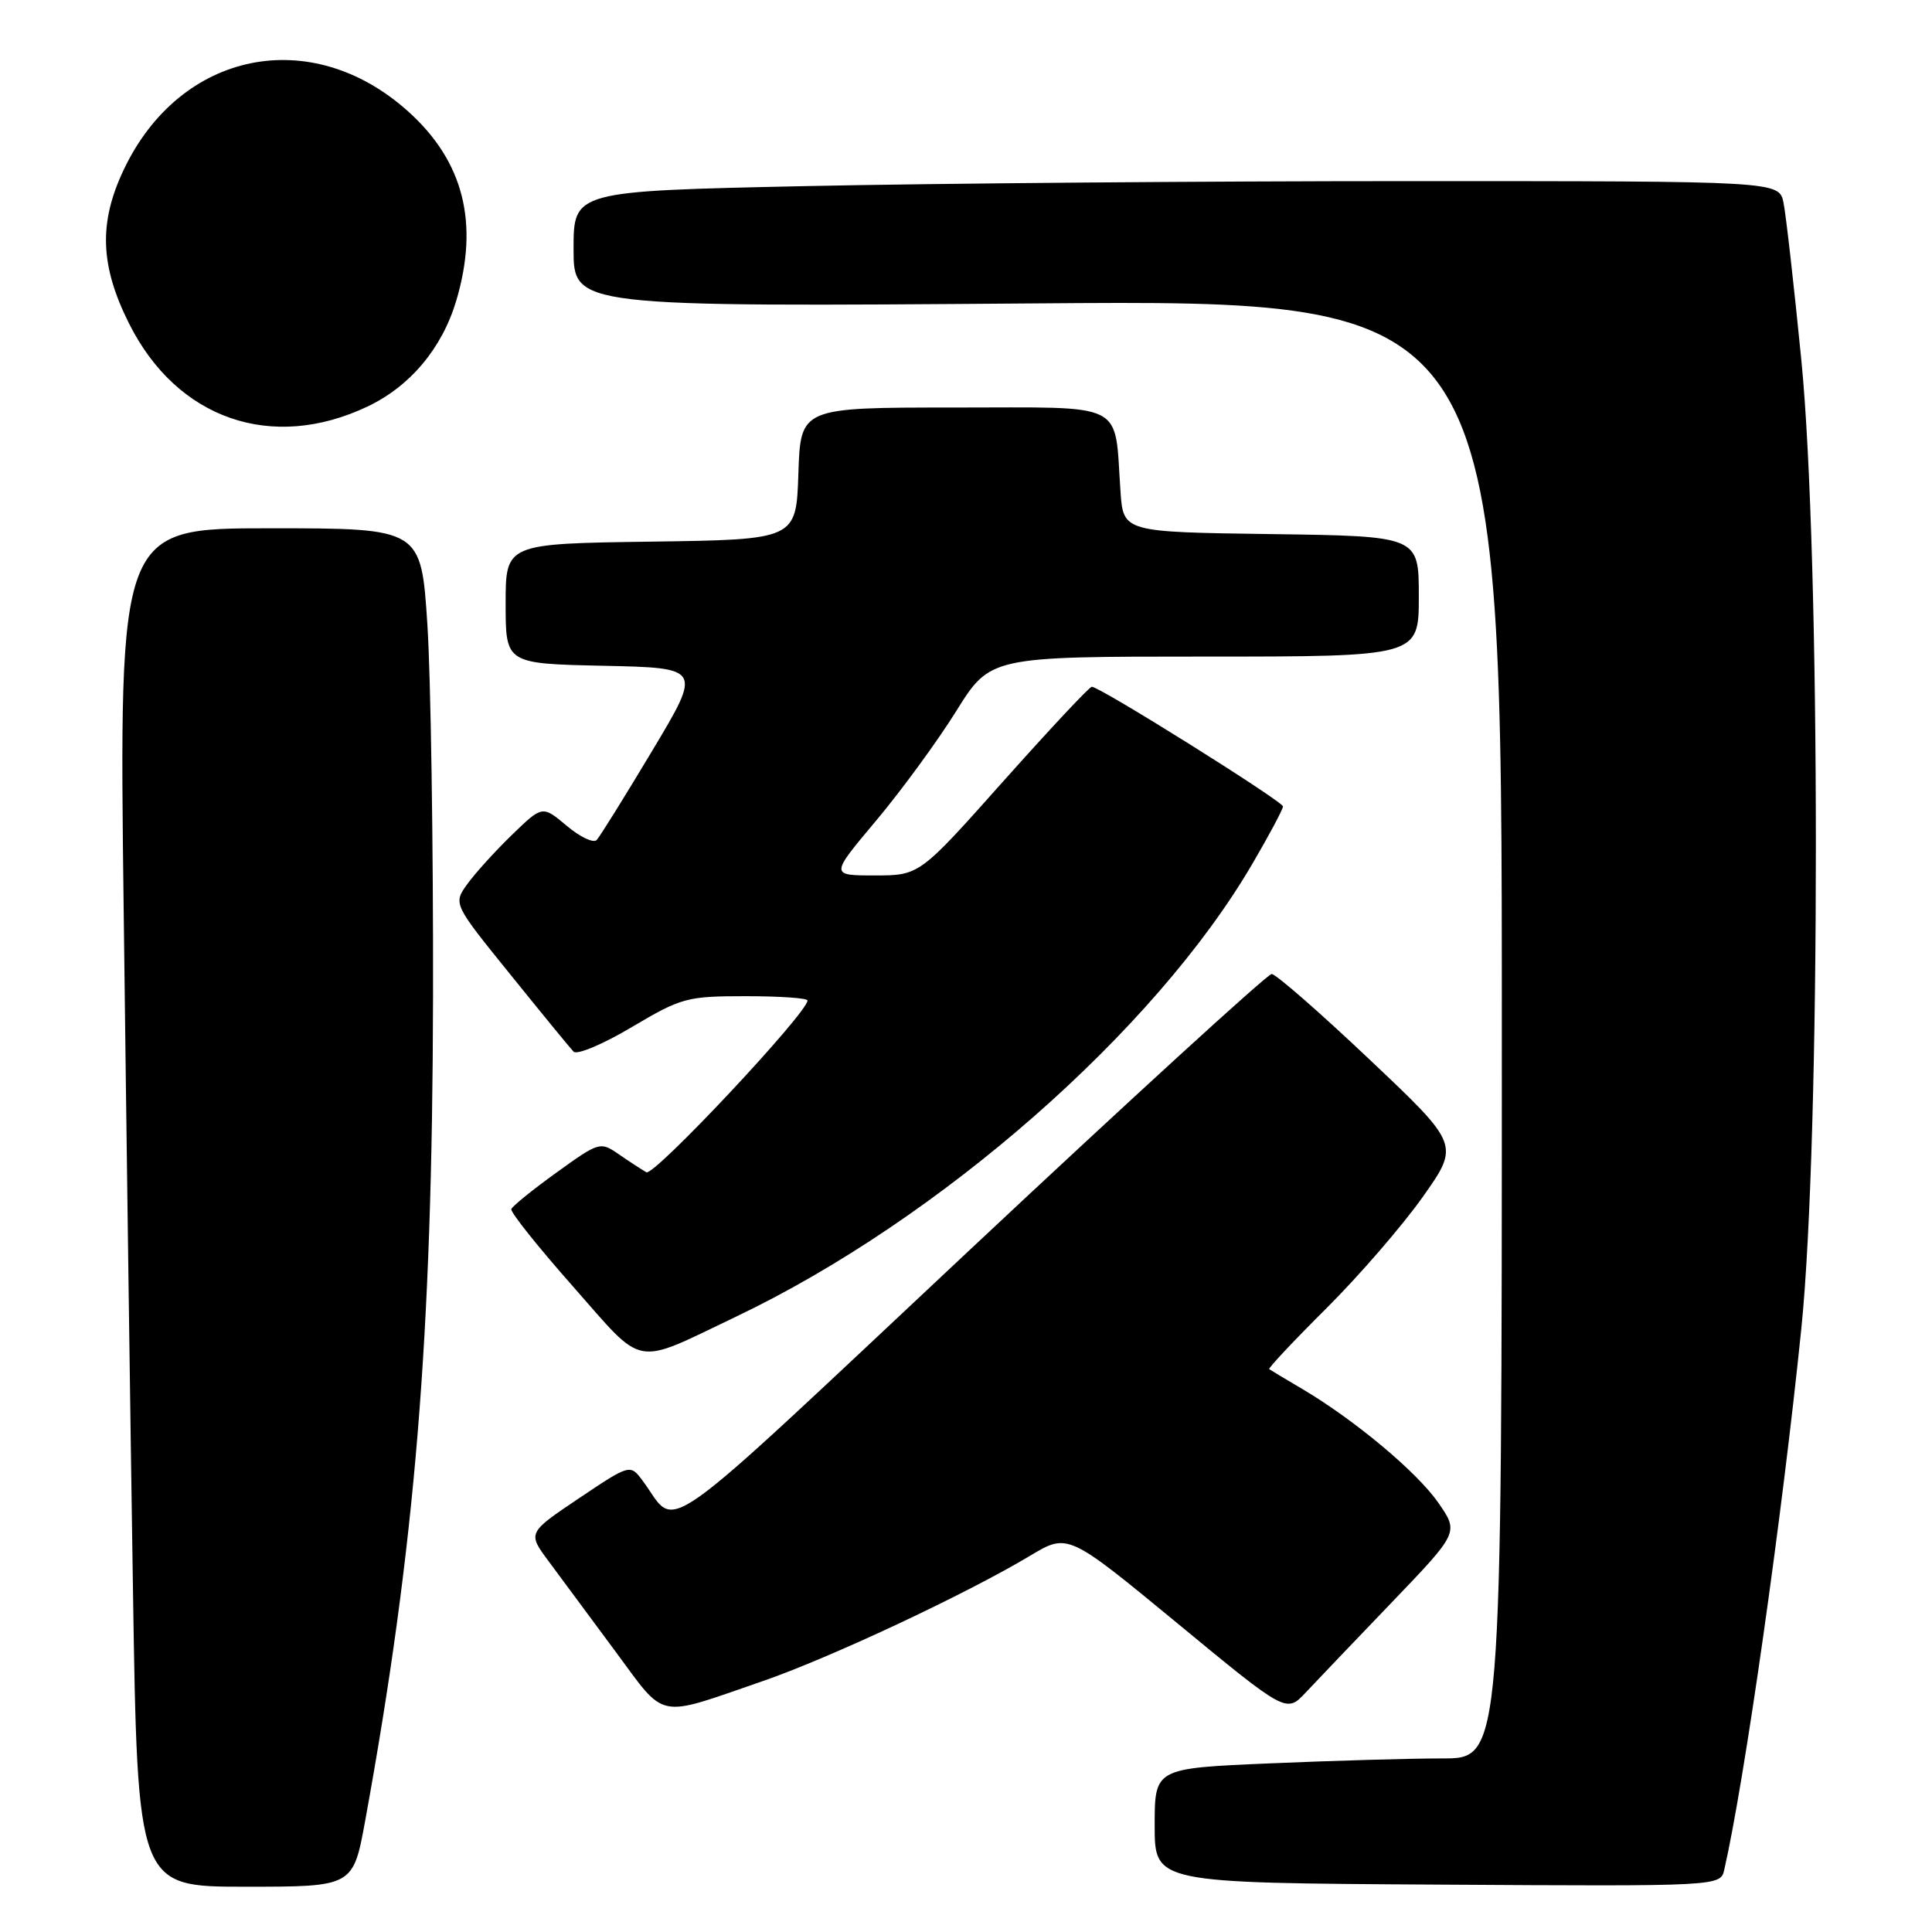 <?xml version="1.0" encoding="UTF-8" standalone="no"?>
<!DOCTYPE svg PUBLIC "-//W3C//DTD SVG 1.1//EN" "http://www.w3.org/Graphics/SVG/1.1/DTD/svg11.dtd" >
<svg xmlns="http://www.w3.org/2000/svg" xmlns:xlink="http://www.w3.org/1999/xlink" version="1.1" viewBox="0 0 256 256">
 <g >
 <path fill="currentColor"
d=" M 48.39 241.25 C 55.02 204.85 57.29 177.30 57.38 132.00 C 57.42 111.92 57.08 89.76 56.63 82.75 C 55.80 70.00 55.80 70.00 35.78 70.00 C 15.76 70.00 15.76 70.00 16.39 120.75 C 16.73 148.66 17.28 189.16 17.62 210.75 C 18.23 250.00 18.23 250.00 32.51 250.00 C 46.79 250.00 46.79 250.00 48.39 241.25 Z  M 228.48 247.72 C 231.15 236.04 236.14 201.01 238.69 176.00 C 241.26 150.86 241.25 73.46 238.68 47.64 C 237.71 37.82 236.65 28.48 236.33 26.89 C 235.75 24.00 235.75 24.00 186.62 24.00 C 159.61 24.00 123.66 24.30 106.75 24.66 C 76.00 25.32 76.00 25.32 76.00 33.00 C 76.00 40.67 76.00 40.67 137.50 40.20 C 199.00 39.73 199.00 39.73 199.00 136.36 C 199.00 233.00 199.00 233.00 191.16 233.00 C 186.85 233.00 176.50 233.30 168.16 233.66 C 153.00 234.31 153.00 234.31 153.00 241.91 C 153.00 249.50 153.00 249.50 190.49 249.72 C 227.98 249.95 227.98 249.95 228.48 247.72 Z  M 101.00 222.78 C 109.94 219.70 128.04 211.21 136.50 206.14 C 141.50 203.14 141.50 203.14 155.98 215.07 C 170.45 227.01 170.45 227.01 173.03 224.25 C 174.45 222.74 179.59 217.35 184.46 212.28 C 193.31 203.05 193.31 203.05 190.58 199.12 C 187.76 195.05 179.49 188.14 172.50 184.01 C 170.30 182.72 168.36 181.55 168.18 181.42 C 168.01 181.30 171.42 177.67 175.76 173.35 C 180.10 169.03 185.84 162.39 188.53 158.59 C 193.41 151.68 193.41 151.68 181.45 140.37 C 174.88 134.15 169.05 129.06 168.50 129.06 C 167.95 129.06 149.96 145.50 128.53 165.59 C 85.95 205.51 89.96 202.68 85.18 196.24 C 83.50 193.98 83.50 193.98 76.70 198.54 C 69.90 203.11 69.90 203.11 72.70 206.88 C 74.24 208.95 78.20 214.30 81.50 218.76 C 88.33 227.98 86.81 227.67 101.00 222.78 Z  M 97.50 174.48 C 124.51 161.59 153.01 136.60 165.94 114.47 C 168.17 110.66 170.00 107.23 170.00 106.86 C 170.00 106.19 145.75 91.00 144.67 91.00 C 144.35 91.00 139.09 96.63 132.96 103.50 C 121.83 116.00 121.83 116.00 115.91 116.00 C 109.99 116.00 109.99 116.00 116.08 108.75 C 119.43 104.76 124.20 98.24 126.69 94.25 C 131.21 87.00 131.21 87.00 159.60 87.00 C 188.00 87.00 188.00 87.00 188.00 79.02 C 188.00 71.04 188.00 71.04 168.42 70.77 C 148.84 70.50 148.84 70.50 148.47 65.10 C 147.63 53.03 149.56 54.00 126.46 54.00 C 106.08 54.00 106.08 54.00 105.79 62.75 C 105.50 71.50 105.50 71.50 86.25 71.77 C 67.00 72.04 67.00 72.04 67.00 79.99 C 67.00 87.94 67.00 87.94 80.00 88.22 C 93.00 88.50 93.00 88.50 86.41 99.50 C 82.79 105.55 79.48 110.86 79.06 111.31 C 78.63 111.75 76.84 110.90 75.08 109.41 C 71.87 106.72 71.87 106.72 67.85 110.61 C 65.64 112.75 62.98 115.68 61.94 117.12 C 60.04 119.75 60.04 119.75 67.62 129.12 C 71.78 134.28 75.55 138.88 76.00 139.35 C 76.44 139.82 79.91 138.36 83.71 136.10 C 90.29 132.20 91.01 132.00 98.81 132.00 C 103.31 132.00 107.00 132.25 107.00 132.57 C 107.00 134.21 86.65 155.91 85.65 155.33 C 85.02 154.97 83.37 153.90 82.00 152.95 C 79.54 151.25 79.40 151.29 73.75 155.36 C 70.59 157.64 67.89 159.82 67.75 160.21 C 67.61 160.61 71.29 165.22 75.93 170.47 C 85.53 181.36 83.77 181.03 97.50 174.48 Z  M 48.71 53.86 C 54.36 51.18 58.59 46.12 60.46 39.83 C 63.51 29.55 61.43 21.37 54.09 14.77 C 41.21 3.19 23.85 6.75 16.39 22.50 C 13.06 29.52 13.26 35.20 17.09 42.85 C 23.42 55.52 36.00 59.91 48.71 53.86 Z "/>
</g>
</svg>